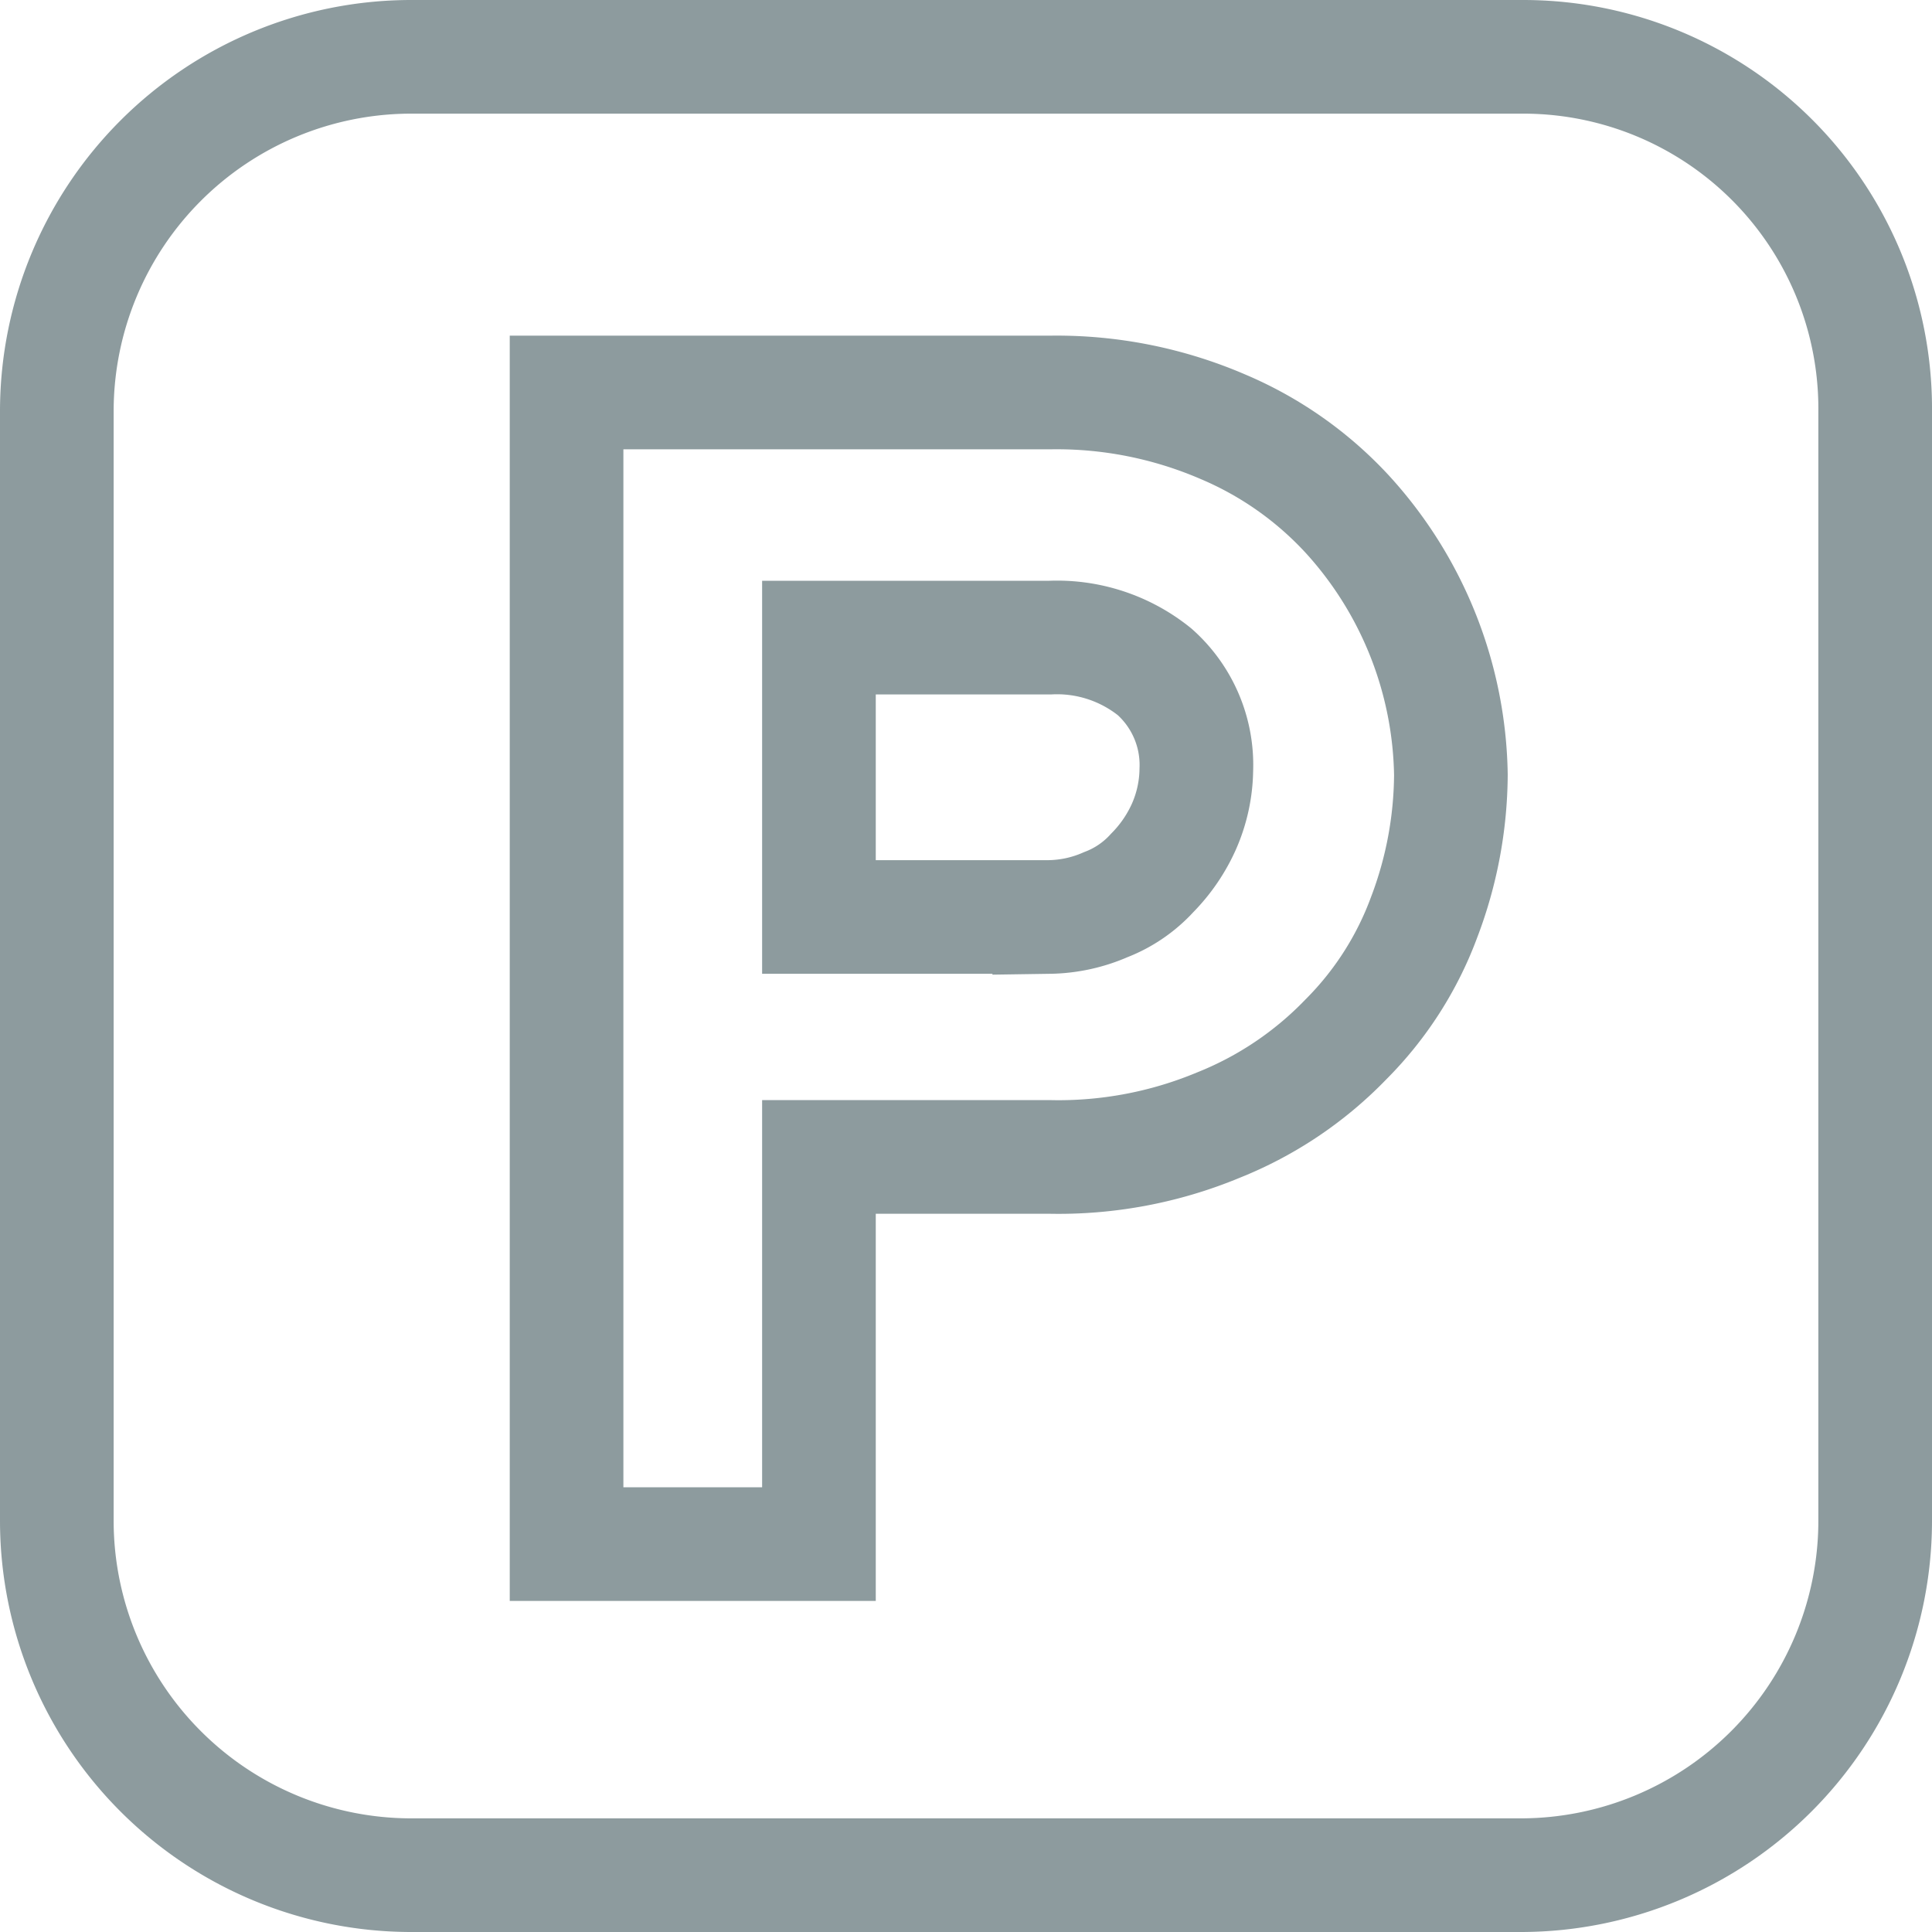 <svg xmlns="http://www.w3.org/2000/svg" width="25.5" height="25.5" viewBox="0 0 25.5 25.5">
  <g id="Parking_Mgmt_Deactive_State" data-name="Parking Mgmt Deactive State" transform="translate(0.75 0.75)">
    <g id="Group_910" data-name="Group 910" opacity="0.48">
      <path id="Path_270" data-name="Path 270" d="M32.242,12.8H17.558A4.68,4.68,0,0,0,12.9,17.458V32.142A4.68,4.68,0,0,0,17.558,36.8H32.242A4.68,4.68,0,0,0,36.9,32.142V17.49A4.645,4.645,0,0,0,32.242,12.8ZM30.948,24.153a4.474,4.474,0,0,1-1.035,1.617A4.817,4.817,0,0,1,28.231,26.9a5.493,5.493,0,0,1-2.232.42h-3.04v5.11H19.628v-15.2h6.4a5.544,5.544,0,0,1,2.264.453,4.751,4.751,0,0,1,1.65,1.164A5.22,5.22,0,0,1,31.3,22.277,5.362,5.362,0,0,1,30.948,24.153Z" transform="translate(-12.9 -12.8)" fill="none" stroke="#102e35" stroke-width="1.5"/>
      <path id="Path_271" data-name="Path 271" d="M47.04,36.5H44v3.687h3.04a1.919,1.919,0,0,0,.744-.162,1.607,1.607,0,0,0,.615-.42,2.072,2.072,0,0,0,.42-.615,1.919,1.919,0,0,0,.162-.744,1.645,1.645,0,0,0-.55-1.294A2.053,2.053,0,0,0,47.04,36.5Z" transform="translate(-33.941 -28.834)" fill="none" stroke="#102e35" stroke-width="1.5"/>
    </g>
  </g>
</svg>
